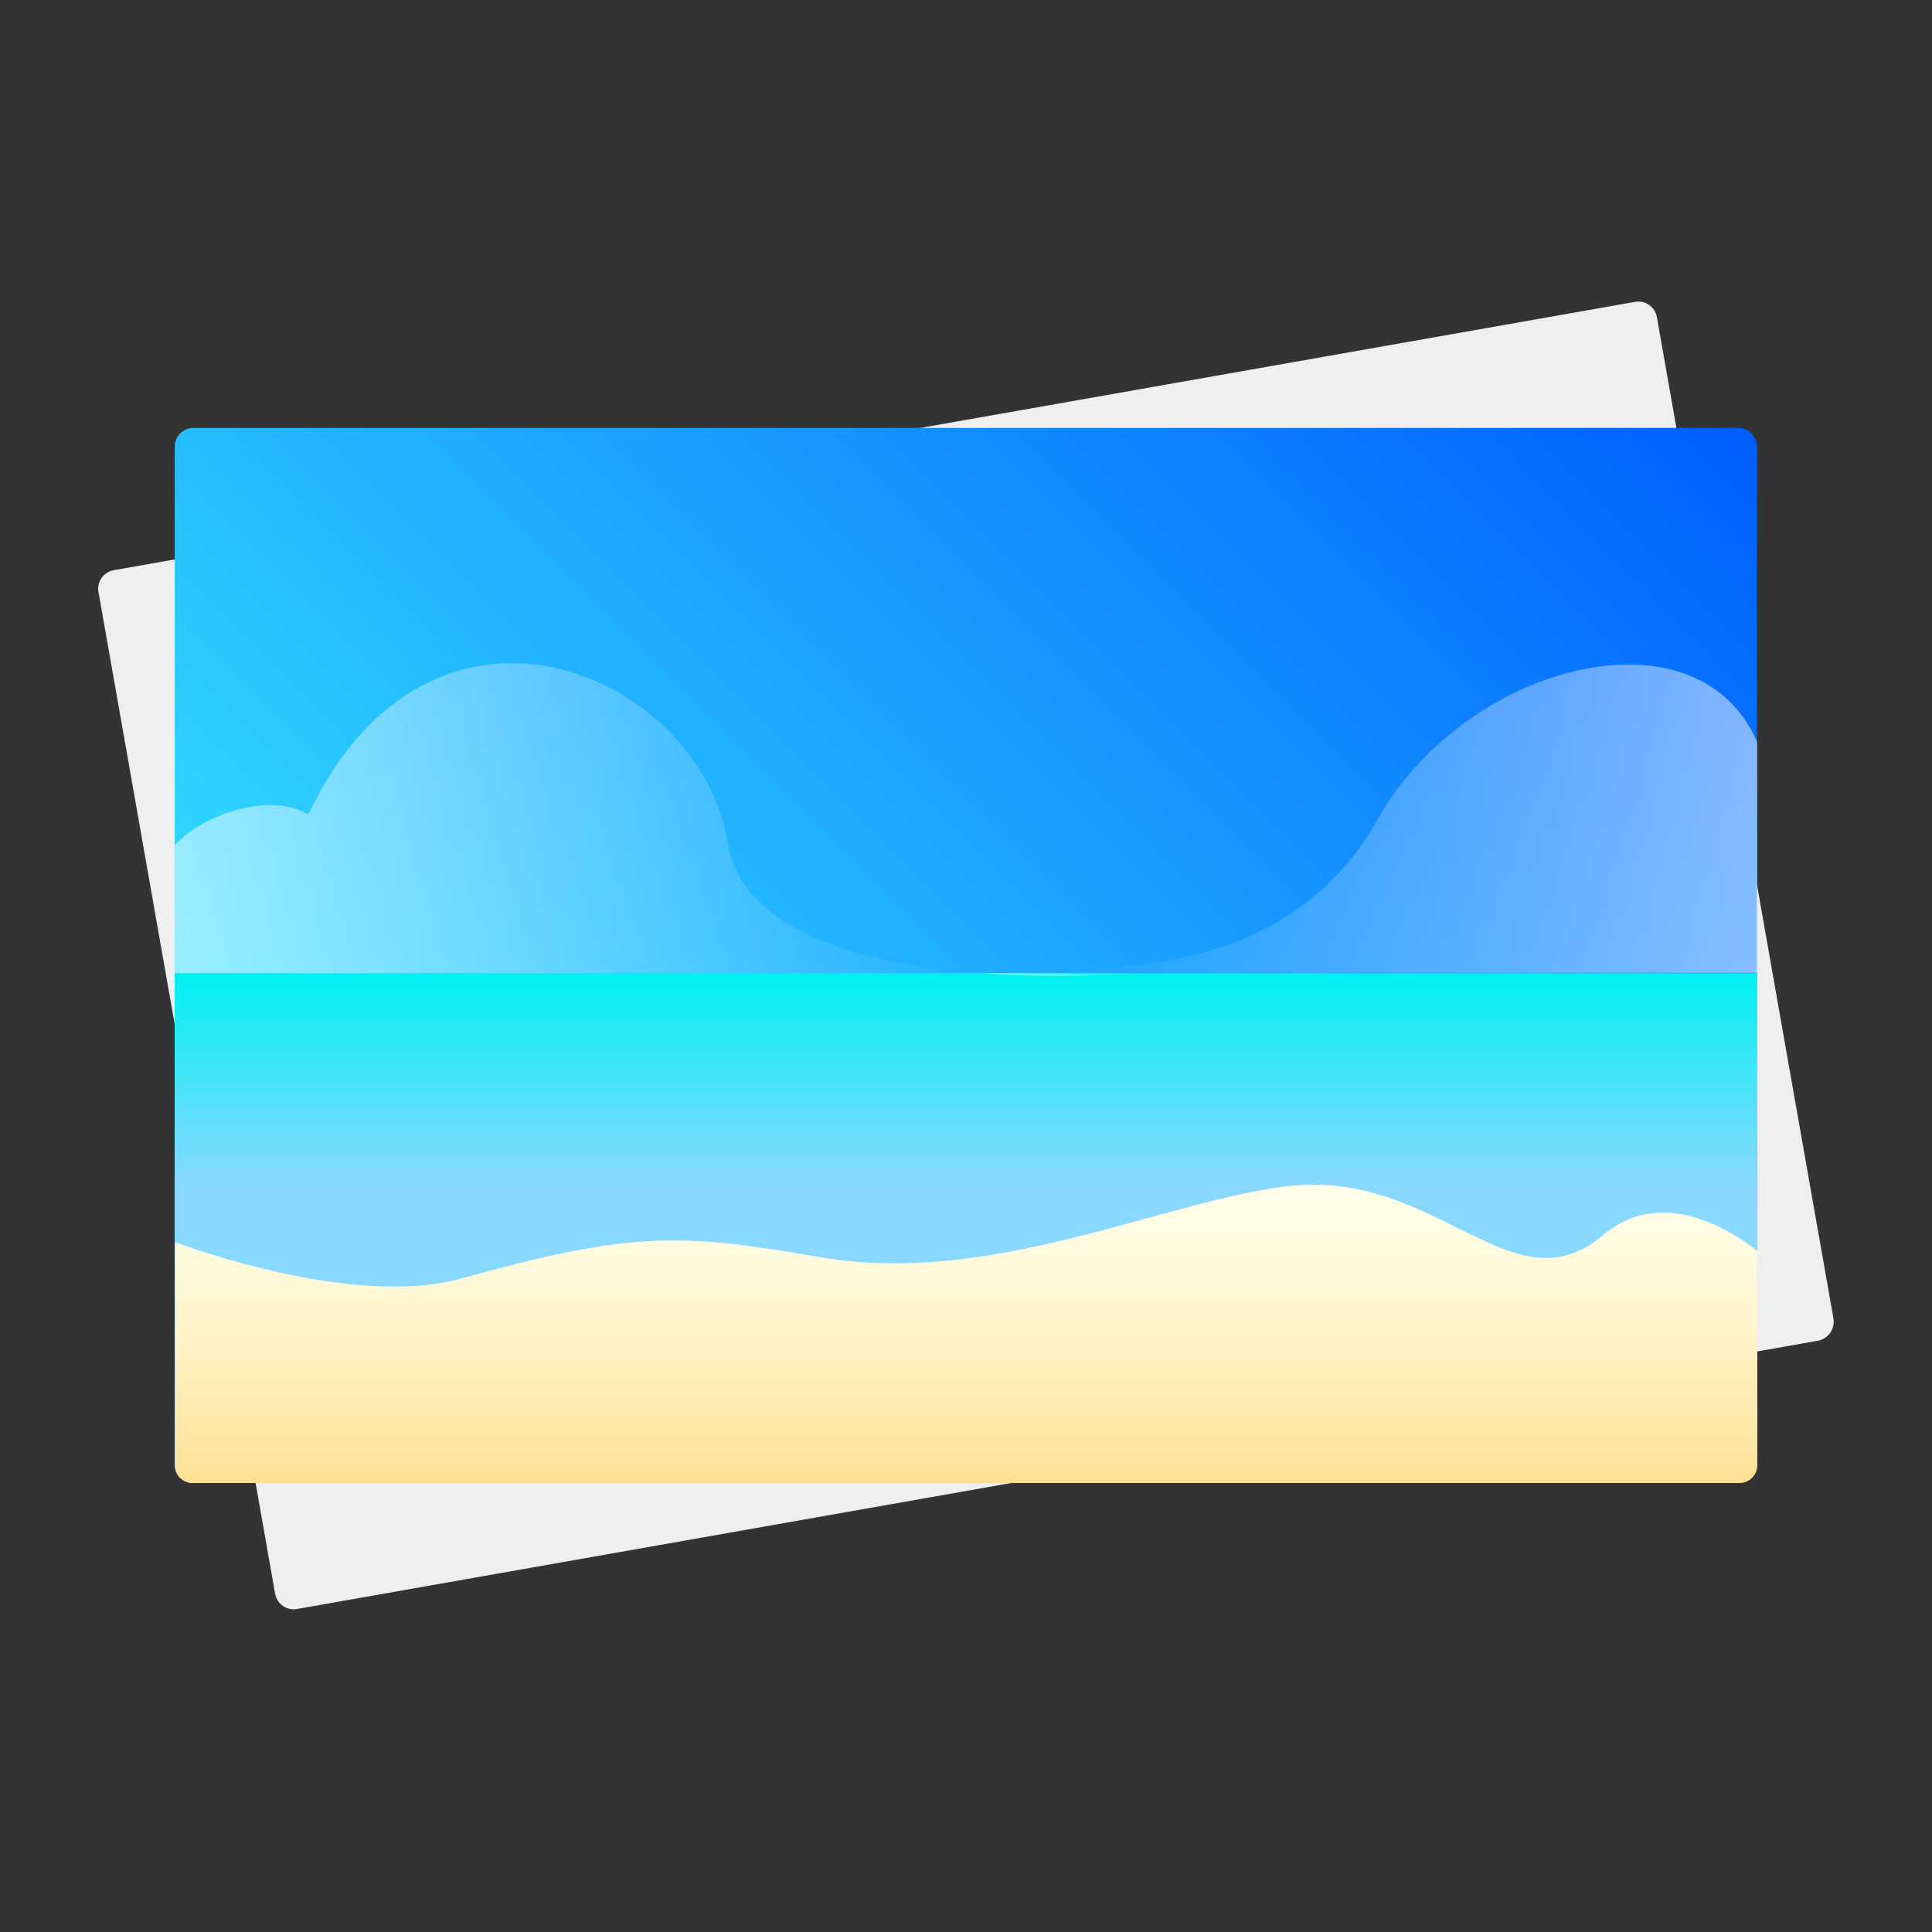 <?xml version="1.0" encoding="utf-8"?>
<!-- Generator: Adobe Illustrator 18.0.0, SVG Export Plug-In . SVG Version: 6.00 Build 0)  -->
<!DOCTYPE svg PUBLIC "-//W3C//DTD SVG 1.1//EN" "http://www.w3.org/Graphics/SVG/1.1/DTD/svg11.dtd">
<svg version="1.1" id="Layer_3" xmlns="http://www.w3.org/2000/svg" xmlns:xlink="http://www.w3.org/1999/xlink" x="0px" y="0px"
	 viewBox="0 0 512 512" style="enable-background:new 0 0 512 512;" xml:space="preserve">
<rect x="0" y="0" width="512" height="512" fill="#333333" stroke="none"/>
<g>
	<path style="fill:#EFEFEF;" d="M481.8,355.3L78.7,426.4c-2.7,0.5-5.3-1.3-5.8-4.1L26.1,156.9c-0.5-2.7,1.3-5.3,4.1-5.8L433.3,80
		c2.7-0.5,5.3,1.3,5.8,4.1l46.8,265.4C486.3,352.2,484.5,354.8,481.8,355.3z"/>
	
		<linearGradient id="SVGID_1_" gradientUnits="userSpaceOnUse" x1="82.678" y1="85.522" x2="429.228" y2="432.072" gradientTransform="matrix(1 0 0 -1 0 512)">
		<stop  offset="0" style="stop-color:#3FFBFF"/>
		<stop  offset="1" style="stop-color:#005EFF"/>
	</linearGradient>
	<path style="fill:url(#SVGID_1_);" d="M460.7,393H51.3c-2.8,0-5-2.2-5-5V118.4c0-2.8,2.2-5,5-5h409.3c2.8,0,5,2.2,5,5V388
		C465.7,390.7,463.4,393,460.7,393z"/>
	
		<linearGradient id="SVGID_2_" gradientUnits="userSpaceOnUse" x1="255.952" y1="119" x2="255.952" y2="254.1" gradientTransform="matrix(1 0 0 -1 0 512)">
		<stop  offset="0.589" style="stop-color:#89D8FF"/>
		<stop  offset="1" style="stop-color:#00F0F2"/>
	</linearGradient>
	<path style="fill:url(#SVGID_2_);" d="M460.7,393H51.3c-2.8,0-5-2.2-5-5V257.9h419.3V388C465.7,390.7,463.4,393,460.7,393z"/>
	<g>
		
			<linearGradient id="SVGID_3_" gradientUnits="userSpaceOnUse" x1="259.8" y1="253.722" x2="302.4" y2="253.722" gradientTransform="matrix(1 0 0 -1 0 512)">
			<stop  offset="4.926108e-03" style="stop-color:#FFFFFF"/>
			<stop  offset="1" style="stop-color:#FFFFFF;stop-opacity:0"/>
		</linearGradient>
		<path style="opacity:0.5;fill:url(#SVGID_3_);enable-background:new    ;" d="M302.4,257.9h-42.6
			C282.6,259.6,302.4,257.9,302.4,257.9z"/>
		
			<linearGradient id="SVGID_4_" gradientUnits="userSpaceOnUse" x1="46.3" y1="295.171" x2="259.8" y2="295.171" gradientTransform="matrix(1 0 0 -1 0 512)">
			<stop  offset="4.926108e-03" style="stop-color:#FFFFFF"/>
			<stop  offset="1" style="stop-color:#FFFFFF;stop-opacity:0"/>
		</linearGradient>
		<path style="opacity:0.5;fill:url(#SVGID_4_);enable-background:new    ;" d="M192.9,223.4c-7.5-45.5-78.8-76-111.2-7.5
			c-8.9-5.7-26.7-1.2-35.4,8.1v33.9h213.5C230.8,255.6,196.9,247.8,192.9,223.4z"/>
	</g>
	<g>
		
			<linearGradient id="SVGID_5_" gradientUnits="userSpaceOnUse" x1="281.8" y1="295.043" x2="465.7" y2="295.043" gradientTransform="matrix(1 0 0 -1 0 512)">
			<stop  offset="0" style="stop-color:#FFFFFF;stop-opacity:0"/>
			<stop  offset="0.995" style="stop-color:#FFFFFF"/>
		</linearGradient>
		<path style="opacity:0.5;fill:url(#SVGID_5_);enable-background:new    ;" d="M465.7,196.7c-15.8-36.7-77.3-20.9-100.6,20.4
			c-23.1,41-67.7,38.3-83.3,40.7h183.9L465.7,196.7L465.7,196.7z"/>
	</g>
	
		<linearGradient id="SVGID_6_" gradientUnits="userSpaceOnUse" x1="256.048" y1="119" x2="256.048" y2="198.047" gradientTransform="matrix(1 0 0 -1 0 512)">
		<stop  offset="4.926108e-03" style="stop-color:#FFE194"/>
		<stop  offset="0.165" style="stop-color:#FFE7A7"/>
		<stop  offset="0.524" style="stop-color:#FFF4CB"/>
		<stop  offset="0.815" style="stop-color:#FFFCE2"/>
		<stop  offset="1" style="stop-color:#FFFFEA"/>
	</linearGradient>
	<path style="fill:url(#SVGID_6_);" d="M51,393h410c2.6,0,4.7-2.1,4.7-4.7v-56.8c-8.2-6.4-25.9-16.9-41-4.1
		c-23.7,20.1-43.8-17.4-82.9-13.1c-32.5,3.5-78.7,26.7-124.2,18.9c-36.9-6.3-49.2-7.2-95.3,5.6c-25.2,7-62.9-4.9-75.9-9.6v59.2
		C46.3,390.9,48.4,393,51,393z"/>
</g>
</svg>

